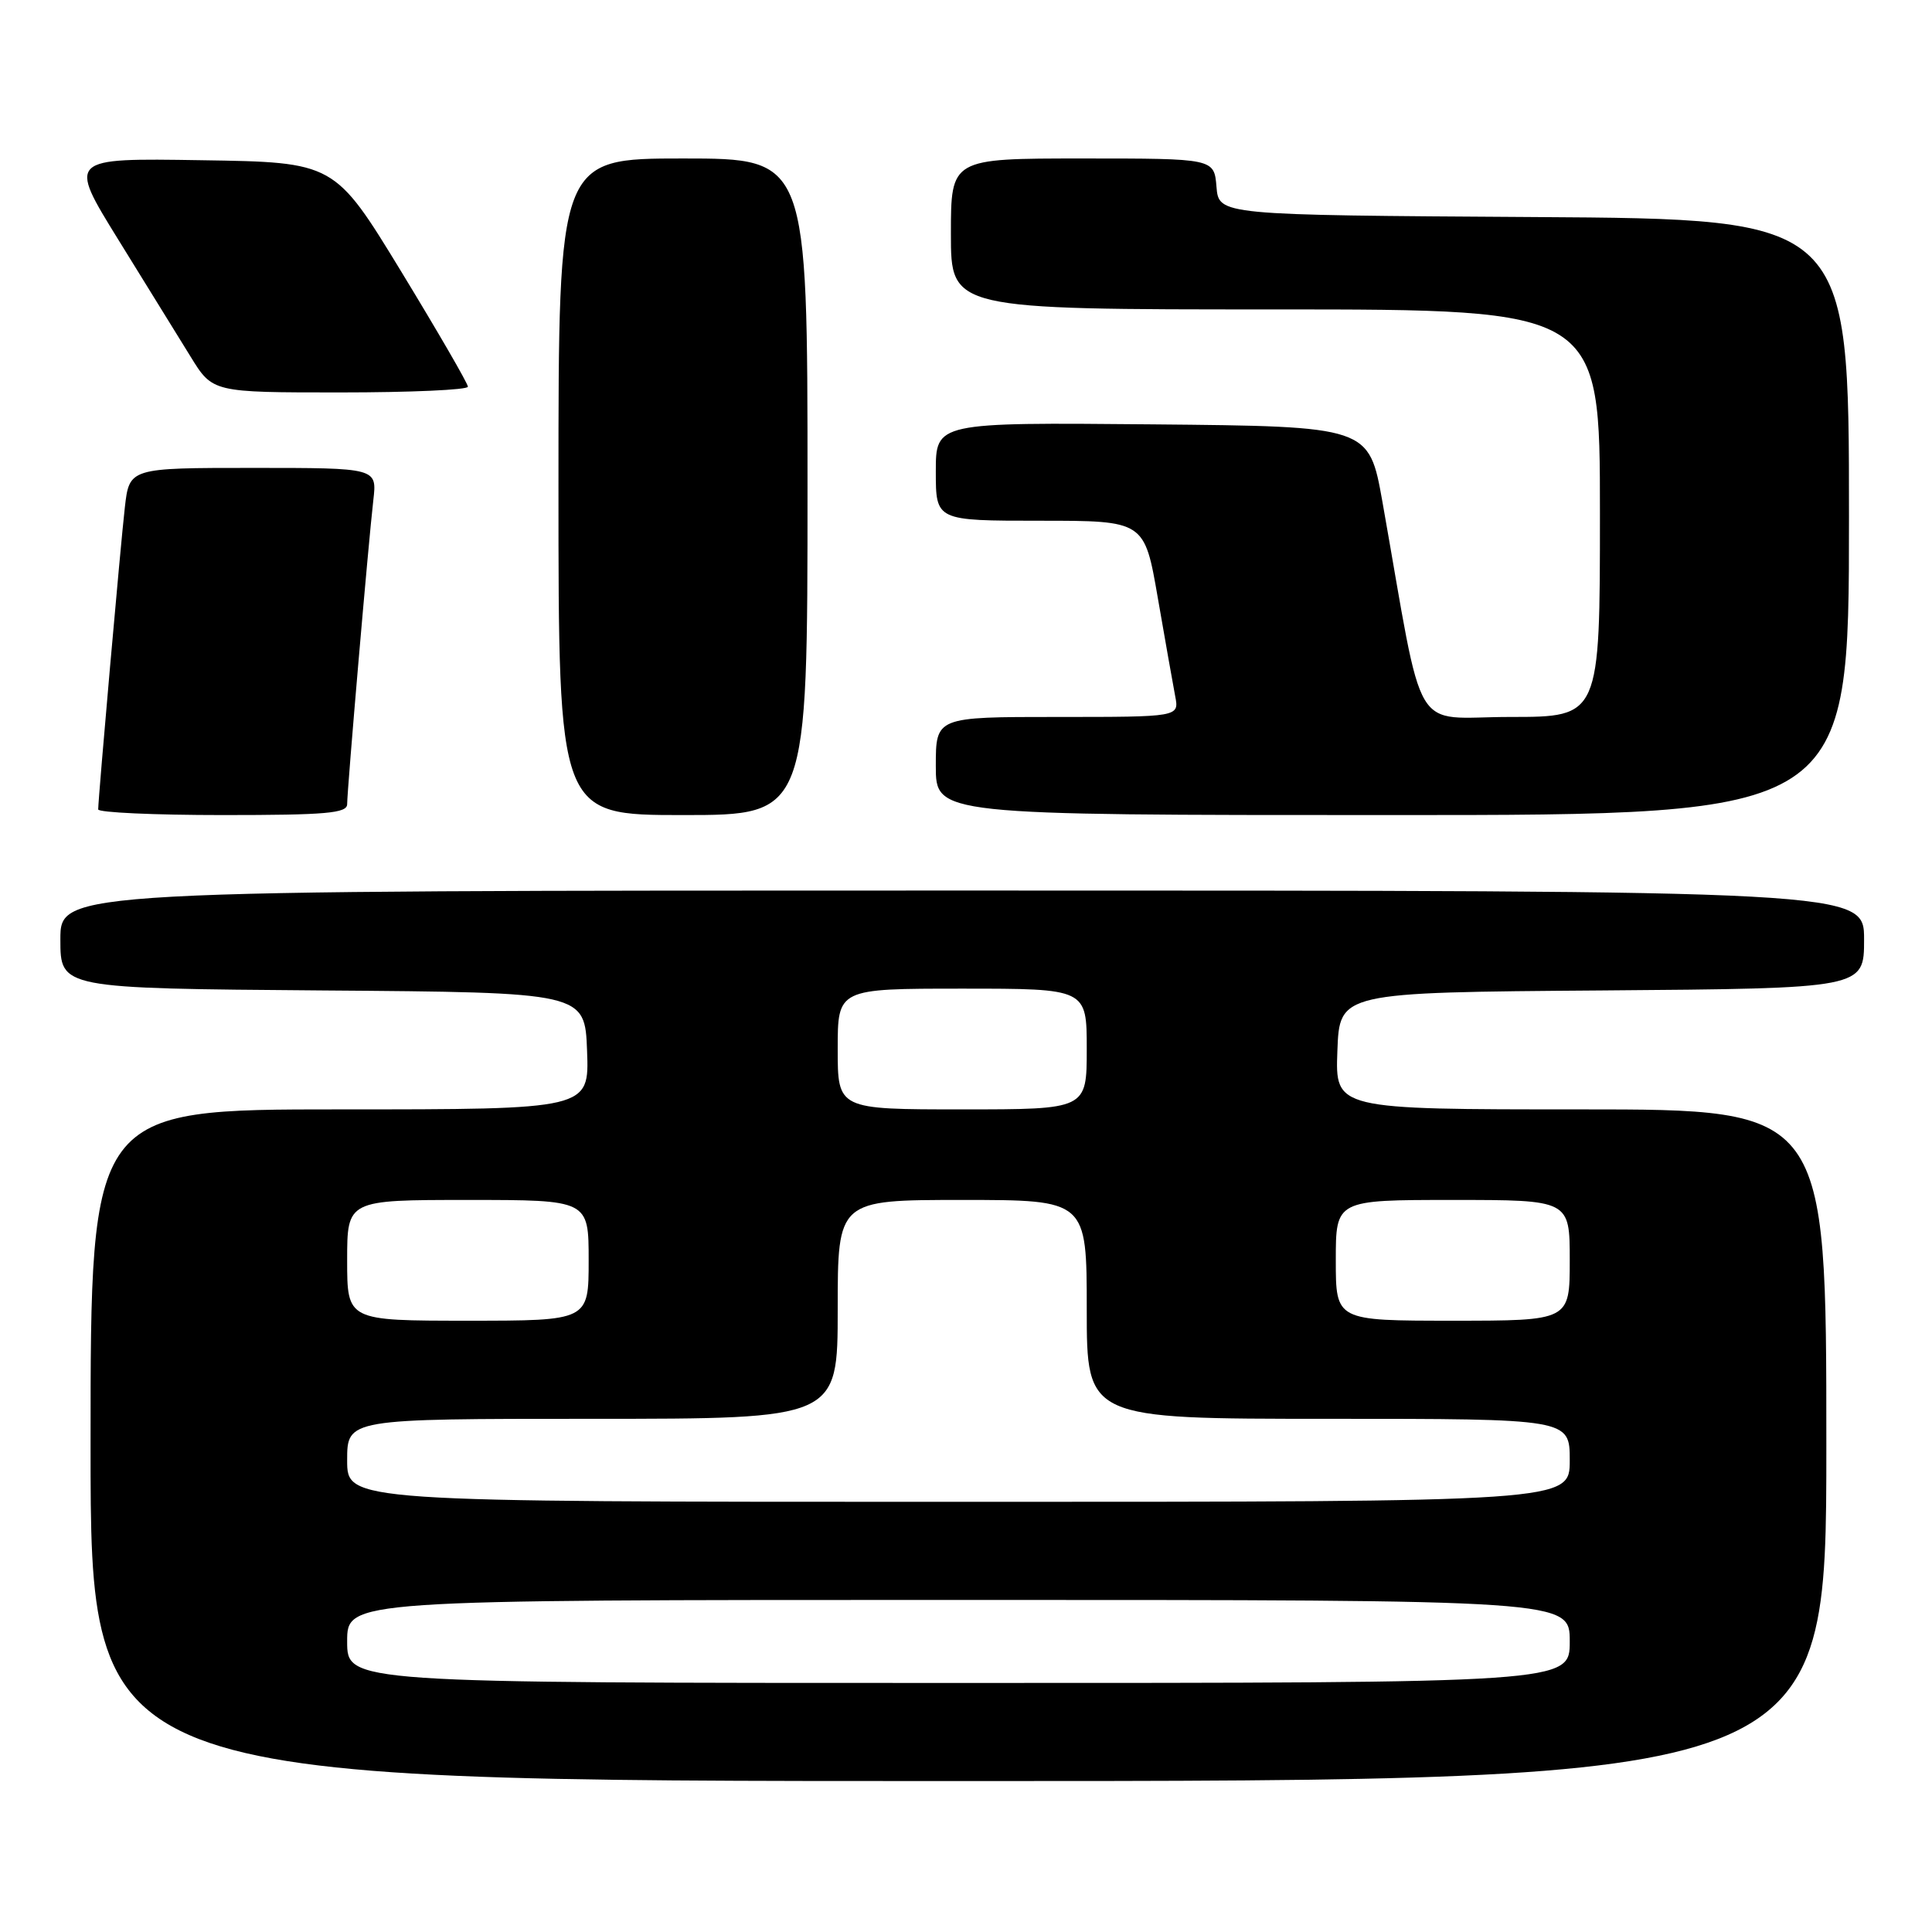 <?xml version="1.0" encoding="UTF-8" standalone="no"?>
<!DOCTYPE svg PUBLIC "-//W3C//DTD SVG 1.1//EN" "http://www.w3.org/Graphics/SVG/1.1/DTD/svg11.dtd" >
<svg xmlns="http://www.w3.org/2000/svg" xmlns:xlink="http://www.w3.org/1999/xlink" version="1.1" viewBox="0 0 256 256">
 <g >
 <path fill="currentColor"
d=" M 242.00 191.50 C 242.00 147.00 242.00 147.00 209.46 147.00 C 176.92 147.00 176.92 147.00 177.21 139.25 C 177.50 131.50 177.50 131.50 212.25 131.24 C 247.00 130.97 247.00 130.97 247.00 124.49 C 247.00 118.00 247.00 118.00 127.50 118.00 C 8.00 118.00 8.00 118.00 8.00 124.49 C 8.00 130.97 8.00 130.97 42.75 131.24 C 77.50 131.50 77.50 131.50 77.79 139.25 C 78.08 147.00 78.08 147.00 45.04 147.00 C 12.00 147.00 12.00 147.00 12.00 191.50 C 12.00 236.00 12.00 236.00 127.00 236.00 C 242.00 236.00 242.00 236.00 242.00 191.50 Z  M 46.00 106.55 C 46.00 104.64 48.83 71.72 49.47 66.25 C 49.96 62.00 49.96 62.00 33.55 62.00 C 17.14 62.00 17.14 62.00 16.54 67.25 C 15.99 72.02 13.04 105.47 13.01 107.25 C 13.01 107.66 20.43 108.00 29.50 108.00 C 43.26 108.00 46.00 107.76 46.00 106.55 Z  M 107.00 64.50 C 107.00 21.00 107.00 21.00 90.50 21.00 C 74.00 21.00 74.00 21.00 74.00 64.50 C 74.00 108.00 74.00 108.00 90.50 108.00 C 107.00 108.00 107.00 108.00 107.00 64.50 Z  M 245.00 68.51 C 245.00 29.02 245.00 29.02 203.25 28.76 C 161.50 28.50 161.50 28.50 161.19 24.75 C 160.88 21.00 160.88 21.00 143.44 21.00 C 126.00 21.00 126.00 21.00 126.00 31.00 C 126.00 41.00 126.00 41.00 169.00 41.00 C 212.00 41.00 212.00 41.00 212.00 68.00 C 212.00 95.00 212.00 95.00 200.12 95.00 C 186.81 95.00 188.83 98.39 183.18 66.50 C 181.40 56.50 181.40 56.50 152.70 56.23 C 124.00 55.97 124.00 55.97 124.00 62.48 C 124.00 69.00 124.00 69.00 137.83 69.00 C 151.65 69.00 151.65 69.00 153.42 79.25 C 154.40 84.89 155.43 90.74 155.72 92.25 C 156.25 95.00 156.25 95.00 140.12 95.00 C 124.00 95.00 124.00 95.00 124.00 101.50 C 124.00 108.00 124.00 108.00 184.50 108.00 C 245.00 108.00 245.00 108.00 245.00 68.51 Z  M 62.00 51.24 C 62.00 50.82 58.02 43.96 53.17 35.99 C 44.33 21.50 44.33 21.50 26.67 21.23 C 9.00 20.95 9.00 20.95 15.66 31.73 C 19.33 37.65 23.64 44.64 25.25 47.25 C 28.17 52.00 28.17 52.00 45.09 52.00 C 54.39 52.00 62.00 51.66 62.00 51.24 Z  M 46.00 217.50 C 46.00 212.00 46.00 212.00 127.00 212.00 C 208.00 212.00 208.00 212.00 208.00 217.50 C 208.00 223.00 208.00 223.00 127.00 223.00 C 46.00 223.00 46.00 223.00 46.00 217.50 Z  M 46.00 193.50 C 46.00 188.00 46.00 188.00 78.50 188.00 C 111.00 188.00 111.00 188.00 111.00 173.50 C 111.00 159.00 111.00 159.00 127.50 159.00 C 144.00 159.00 144.00 159.00 144.00 173.50 C 144.00 188.00 144.00 188.00 176.00 188.00 C 208.00 188.00 208.00 188.00 208.00 193.50 C 208.00 199.00 208.00 199.00 127.00 199.00 C 46.00 199.00 46.00 199.00 46.00 193.50 Z  M 46.00 167.00 C 46.00 159.00 46.00 159.00 62.00 159.00 C 78.00 159.00 78.00 159.00 78.00 167.00 C 78.00 175.00 78.00 175.00 62.00 175.00 C 46.00 175.00 46.00 175.00 46.00 167.00 Z  M 177.00 167.00 C 177.00 159.00 177.00 159.00 192.50 159.00 C 208.00 159.00 208.00 159.00 208.00 167.00 C 208.00 175.00 208.00 175.00 192.50 175.00 C 177.00 175.00 177.00 175.00 177.00 167.00 Z  M 111.00 139.00 C 111.00 131.00 111.00 131.00 127.50 131.00 C 144.00 131.00 144.00 131.00 144.00 139.00 C 144.00 147.00 144.00 147.00 127.50 147.00 C 111.00 147.00 111.00 147.00 111.00 139.00 Z "/>
</g>
</svg>
